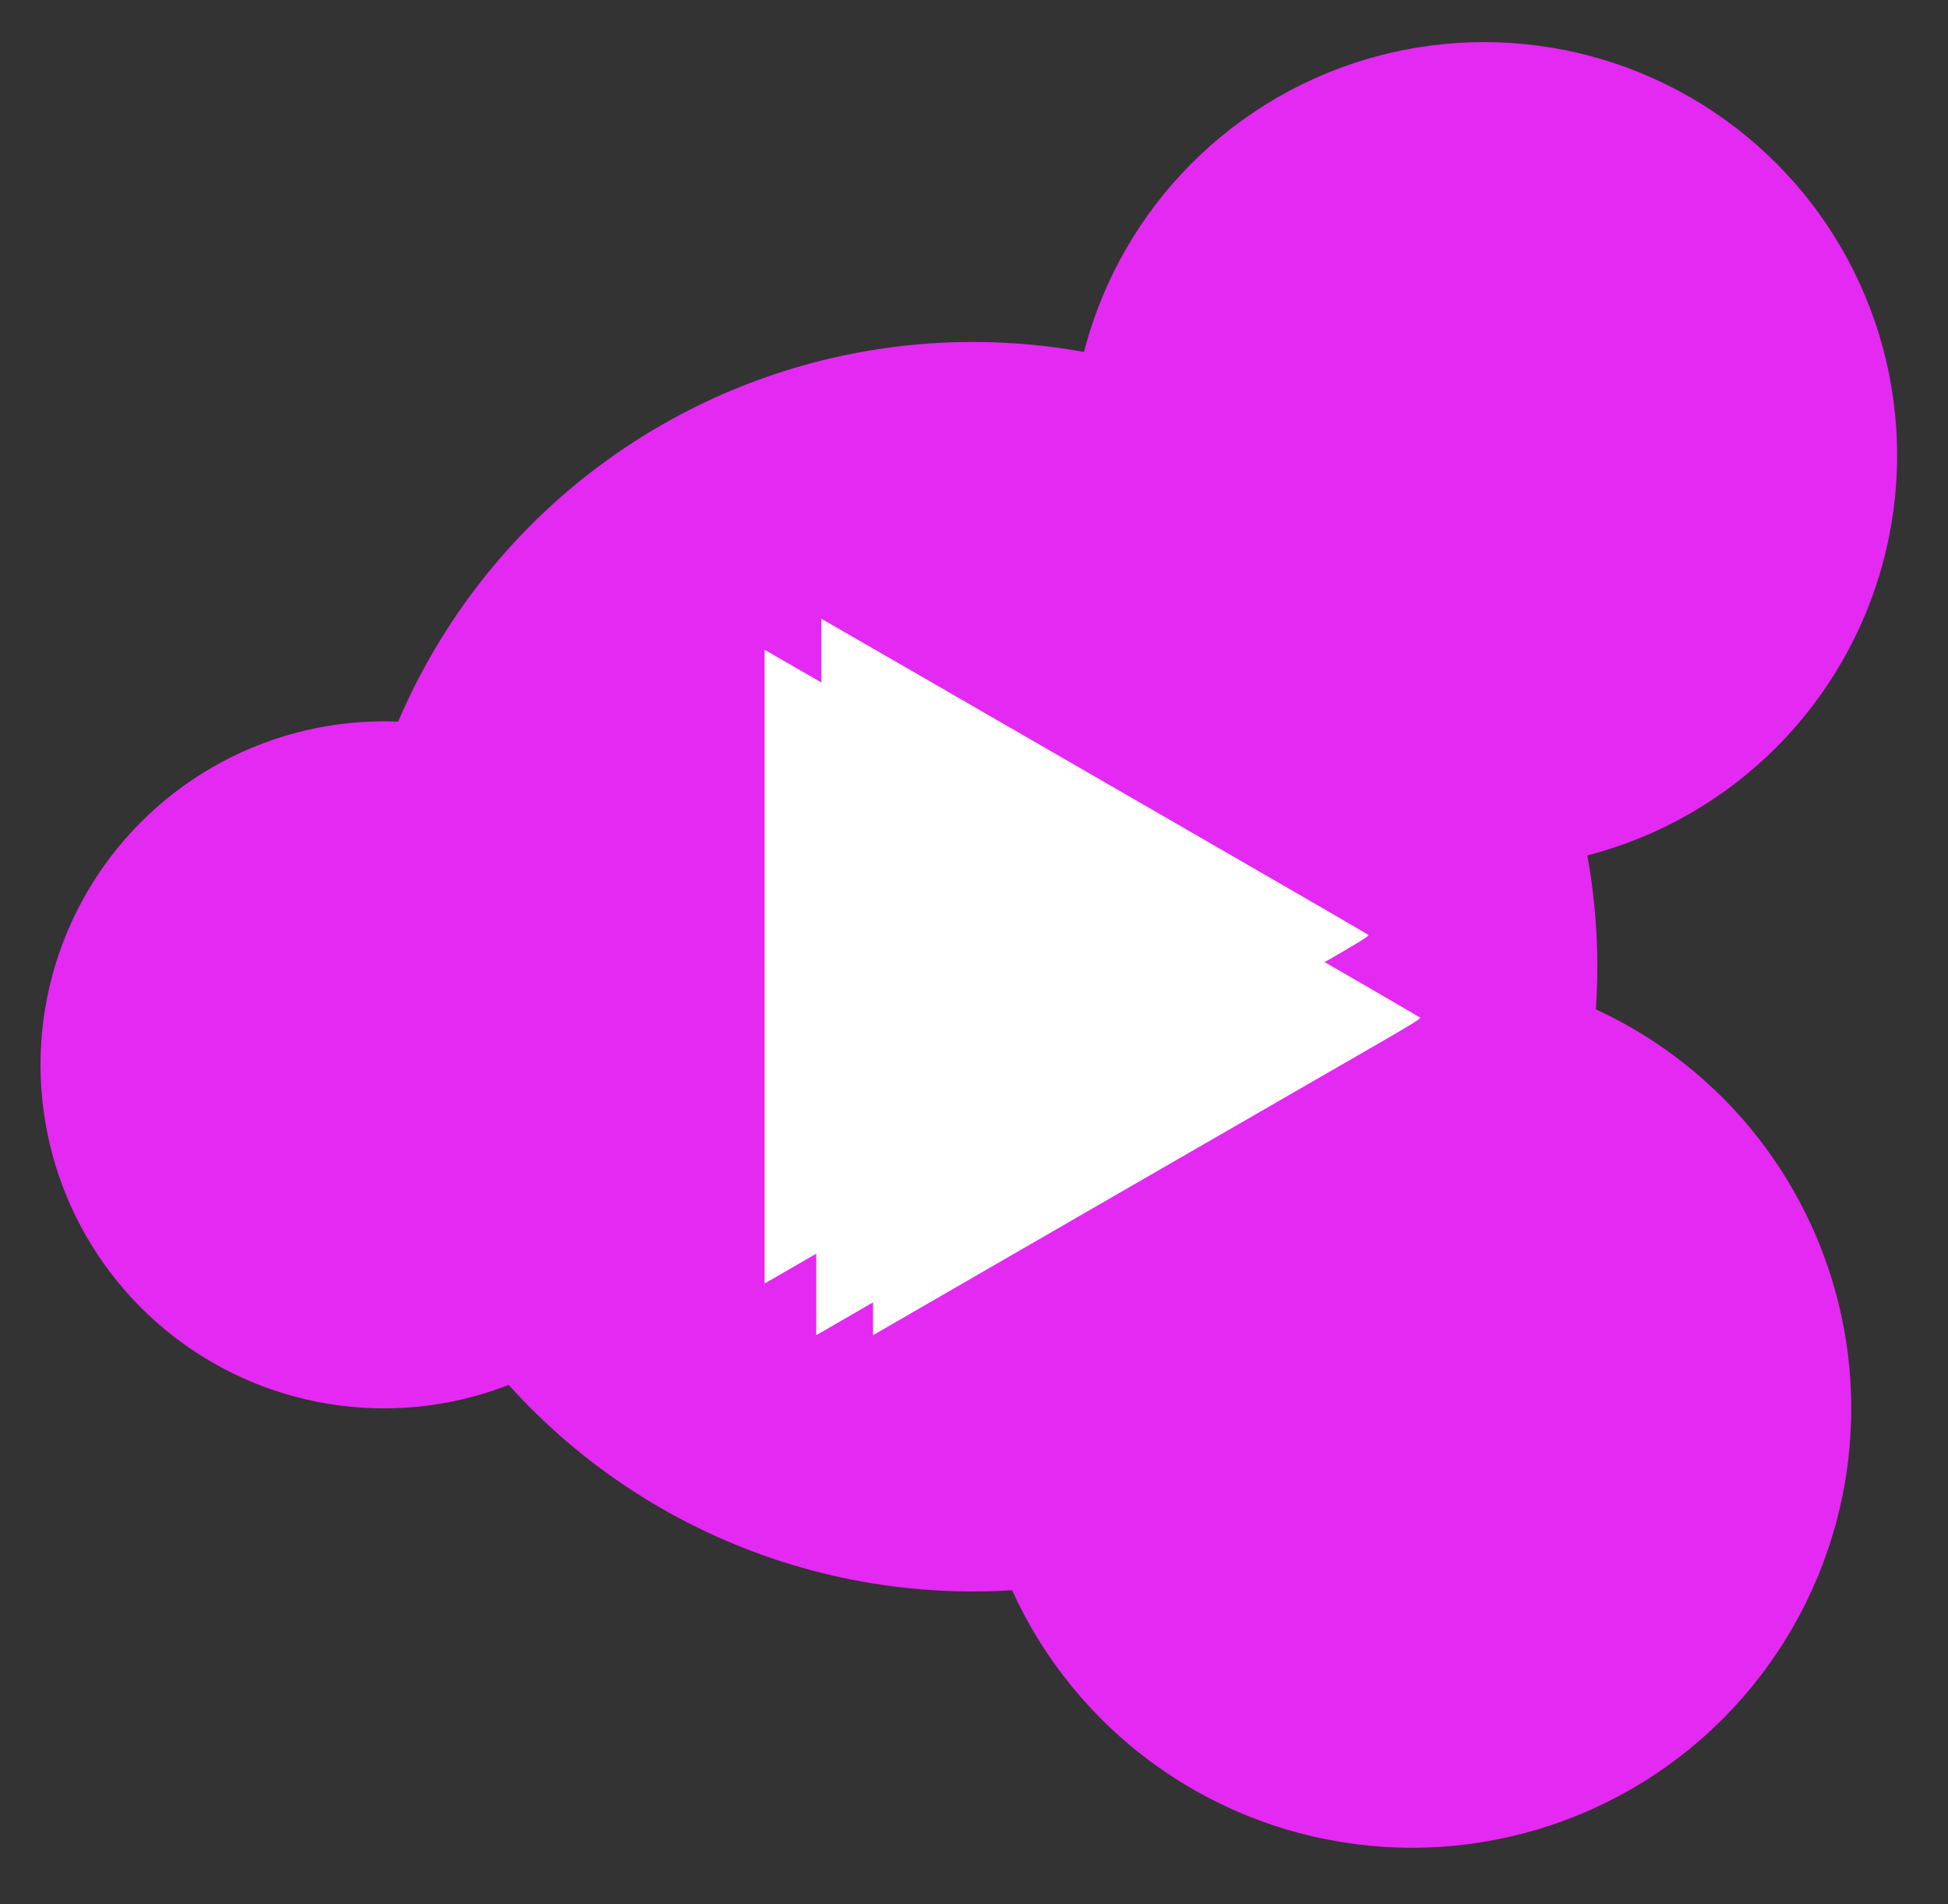 <?xml version="1.0" encoding="utf-8"?>
<!-- Generator: Adobe Illustrator 25.4.1, SVG Export Plug-In . SVG Version: 6.00 Build 0)  -->
<svg version="1.1" id="Capa_1" xmlns="http://www.w3.org/2000/svg" xmlns:xlink="http://www.w3.org/1999/xlink" x="0px" y="0px"
	 viewBox="0 0 401.63 392.5" style="enable-background:new 0 0 401.63 392.5;" xml:space="preserve">
<rect x="0" y="0" width="401.63" height="392.5" fill="#333333" stroke="none"/>
<style type="text/css">
	.st0{fill:#E429F2;}
	.st1{fill:#FFFFFF;}
</style>
<g>
	<circle class="st0" cx="79.16" cy="219.5" r="70.81"/>
	<circle class="st0" cx="200.55" cy="199.27" r="128.78"/>
	<circle class="st0" cx="291.11" cy="290.31" r="90.57"/>
	<circle class="st0" cx="305.96" cy="93.86" r="85.18"/>
</g>
<g transform="translate(0,1280) scale(0.1,-0.1)">
	<path class="st1" d="M1800.03,10700.67v-652.93l9.75,5.67c44.19,25.84,939.17,542.11,1018.49,587.66
		c76.83,43.97,101.53,59.38,99.72,61.19c-1.59,1.59-168.39,98.36-371,215.07c-202.61,116.94-453.49,261.76-557.52,321.82
		c-104.02,60.06-191.51,110.37-194.22,111.96l-5.21,2.72V10700.67z"/>
</g>
<g>
	<g transform="translate(0,1280) scale(0.1,-0.1)">
		<path class="st1" d="M1576.43,10807.15v-652.93l9.75,5.67c44.19,25.84,939.17,542.11,1018.49,587.66
			c76.83,43.97,101.53,59.38,99.72,61.19c-1.59,1.59-168.39,98.36-371,215.08c-202.61,116.94-453.49,261.76-557.52,321.82
			s-191.51,110.37-194.22,111.96l-5.21,2.72V10807.15z"/>
	</g>
	<g transform="translate(0,1280) scale(0.1,-0.1)">
		<path class="st1" d="M1693.56,10871.04v-652.93l9.75,5.67c44.19,25.84,939.17,542.11,1018.49,587.66
			c76.83,43.97,101.53,59.38,99.72,61.19c-1.59,1.59-168.39,98.36-371,215.08c-202.61,116.94-453.49,261.76-557.52,321.82
			c-104.02,60.06-191.51,110.37-194.22,111.96l-5.21,2.72V10871.04z"/>
	</g>
	<g transform="translate(0,1280) scale(0.1,-0.1)">
		<path class="st1" d="M1682.91,10700.67v-652.93l9.75,5.67c44.19,25.84,939.17,542.11,1018.49,587.66
			c76.83,43.97,101.53,59.38,99.72,61.19c-1.59,1.59-168.39,98.36-371,215.07c-202.61,116.94-453.49,261.76-557.52,321.82
			s-191.51,110.37-194.22,111.96l-5.21,2.72V10700.67z"/>
	</g>
</g>
</svg>
